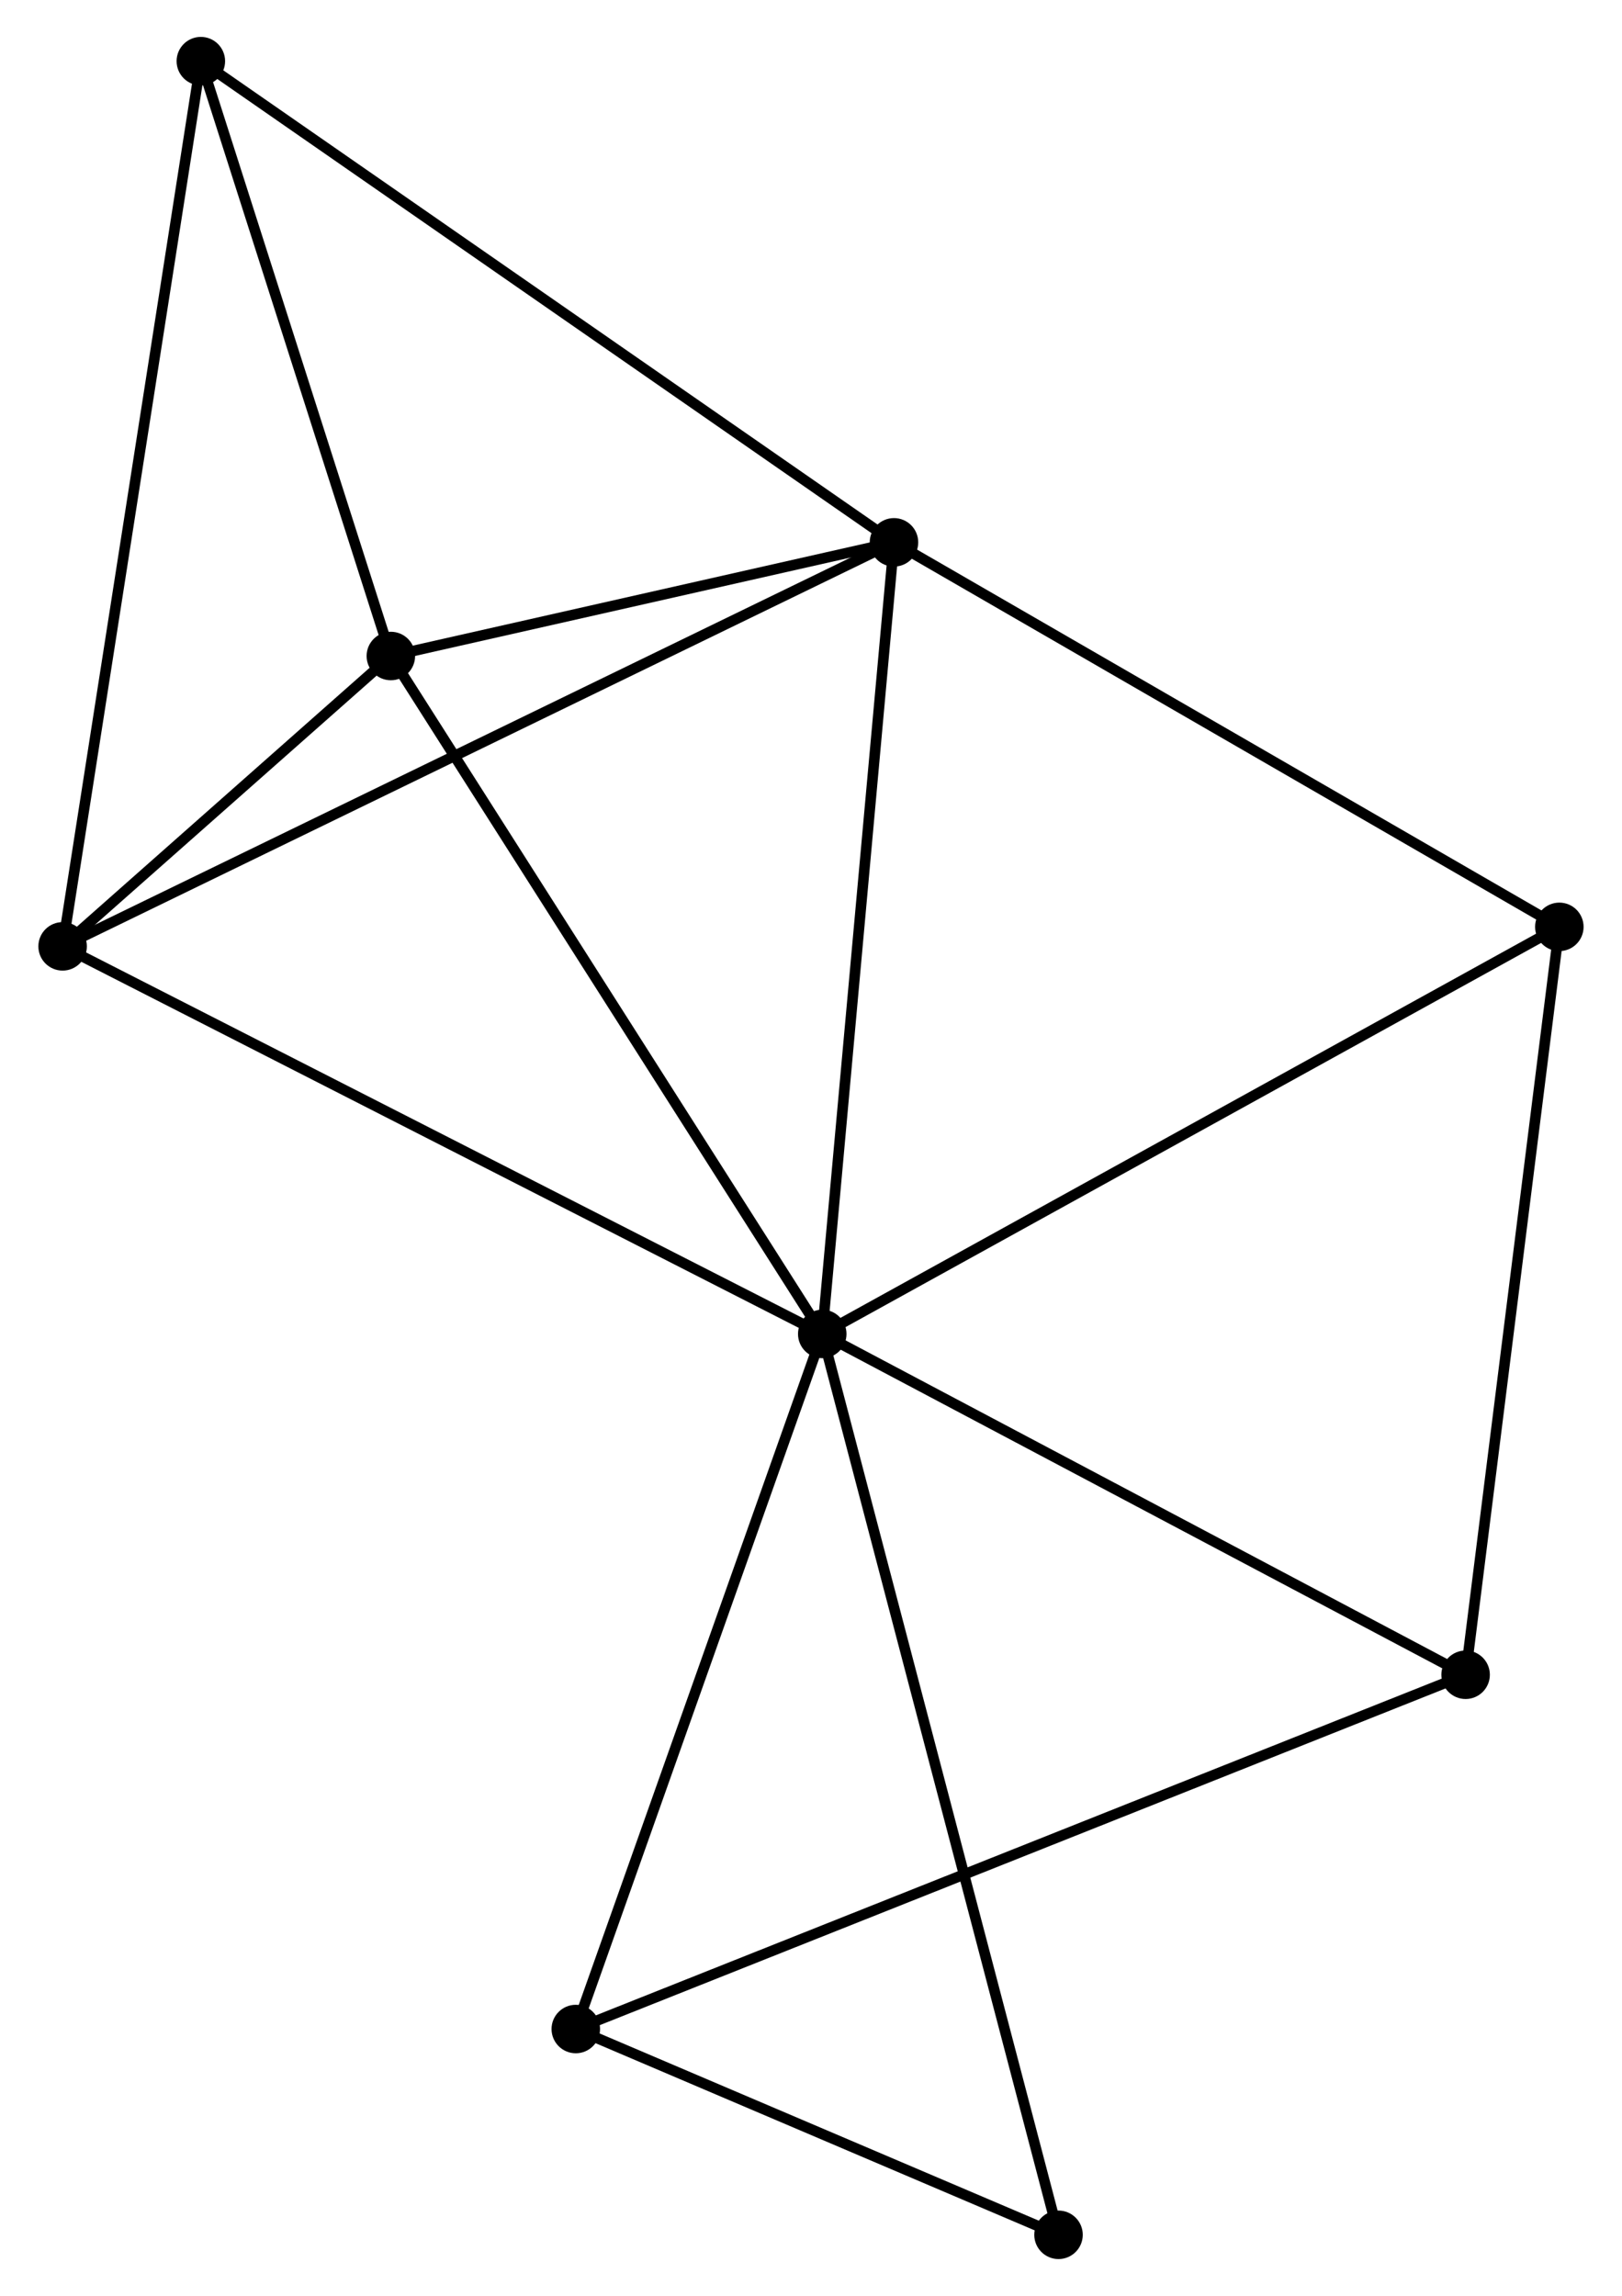 <?xml version="1.0" encoding="UTF-8" standalone="no"?>
<!DOCTYPE svg PUBLIC "-//W3C//DTD SVG 1.1//EN"
 "http://www.w3.org/Graphics/SVG/1.1/DTD/svg11.dtd">
<!-- Generated by graphviz version 2.36.0 (20140111.2315)
 -->
<!-- Title: %3 Pages: 1 -->
<svg width="154pt" height="218pt"
 viewBox="0.00 0.00 153.56 217.77" xmlns="http://www.w3.org/2000/svg" xmlns:xlink="http://www.w3.org/1999/xlink">
<g id="graph0" class="graph" transform="scale(1 1) rotate(0) translate(4 213.769)">
<title>%3</title>
<!-- 0 -->
<g id="node1" class="node"><title>0</title>
<ellipse fill="black" stroke="black" cx="73.847" cy="-87.246" rx="1.8" ry="1.8"/>
</g>
<!-- 1 -->
<g id="node2" class="node"><title>1</title>
<ellipse fill="black" stroke="black" cx="80.65" cy="-162.329" rx="1.8" ry="1.8"/>
</g>
<!-- 0&#45;&#45;1 -->
<g id="edge1" class="edge"><title>0&#45;&#45;1</title>
<path fill="none" stroke="black" d="M74.015,-89.102C74.948,-99.399 79.482,-149.439 80.463,-160.262"/>
</g>
<!-- 2 -->
<g id="node3" class="node"><title>2</title>
<ellipse fill="black" stroke="black" cx="32.931" cy="-151.547" rx="1.8" ry="1.8"/>
</g>
<!-- 0&#45;&#45;2 -->
<g id="edge2" class="edge"><title>0&#45;&#45;2</title>
<path fill="none" stroke="black" d="M72.835,-88.835C67.224,-97.654 39.955,-140.508 34.058,-149.777"/>
</g>
<!-- 3 -->
<g id="node4" class="node"><title>3</title>
<ellipse fill="black" stroke="black" cx="1.8" cy="-124.008" rx="1.8" ry="1.8"/>
</g>
<!-- 0&#45;&#45;3 -->
<g id="edge3" class="edge"><title>0&#45;&#45;3</title>
<path fill="none" stroke="black" d="M72.066,-88.154C62.098,-93.24 13.323,-118.128 3.519,-123.131"/>
</g>
<!-- 4 -->
<g id="node5" class="node"><title>4</title>
<ellipse fill="black" stroke="black" cx="134.866" cy="-54.92" rx="1.8" ry="1.8"/>
</g>
<!-- 0&#45;&#45;4 -->
<g id="edge4" class="edge"><title>0&#45;&#45;4</title>
<path fill="none" stroke="black" d="M75.607,-86.313C84.517,-81.593 124.562,-60.379 133.215,-55.795"/>
</g>
<!-- 6 -->
<g id="node6" class="node"><title>6</title>
<ellipse fill="black" stroke="black" cx="143.756" cy="-125.858" rx="1.8" ry="1.8"/>
</g>
<!-- 0&#45;&#45;6 -->
<g id="edge5" class="edge"><title>0&#45;&#45;6</title>
<path fill="none" stroke="black" d="M75.575,-88.2C85.163,-93.496 131.754,-119.23 141.832,-124.796"/>
</g>
<!-- 7 -->
<g id="node7" class="node"><title>7</title>
<ellipse fill="black" stroke="black" cx="50.472" cy="-21.318" rx="1.8" ry="1.8"/>
</g>
<!-- 0&#45;&#45;7 -->
<g id="edge6" class="edge"><title>0&#45;&#45;7</title>
<path fill="none" stroke="black" d="M73.172,-85.344C69.759,-75.716 54.419,-32.452 51.105,-23.103"/>
</g>
<!-- 8 -->
<g id="node8" class="node"><title>8</title>
<ellipse fill="black" stroke="black" cx="96.256" cy="-1.8" rx="1.8" ry="1.8"/>
</g>
<!-- 0&#45;&#45;8 -->
<g id="edge7" class="edge"><title>0&#45;&#45;8</title>
<path fill="none" stroke="black" d="M74.315,-85.461C77.231,-74.341 92.882,-14.666 95.791,-3.575"/>
</g>
<!-- 1&#45;&#45;2 -->
<g id="edge8" class="edge"><title>1&#45;&#45;2</title>
<path fill="none" stroke="black" d="M78.6,-161.866C70.751,-160.092 42.665,-153.746 34.921,-151.997"/>
</g>
<!-- 1&#45;&#45;3 -->
<g id="edge9" class="edge"><title>1&#45;&#45;3</title>
<path fill="none" stroke="black" d="M79.004,-161.528C68.742,-156.541 13.673,-129.778 3.438,-124.804"/>
</g>
<!-- 1&#45;&#45;6 -->
<g id="edge11" class="edge"><title>1&#45;&#45;6</title>
<path fill="none" stroke="black" d="M82.21,-161.427C90.865,-156.425 132.922,-132.119 142.019,-126.862"/>
</g>
<!-- 5 -->
<g id="node9" class="node"><title>5</title>
<ellipse fill="black" stroke="black" cx="14.91" cy="-207.969" rx="1.8" ry="1.8"/>
</g>
<!-- 1&#45;&#45;5 -->
<g id="edge10" class="edge"><title>1&#45;&#45;5</title>
<path fill="none" stroke="black" d="M79.025,-163.457C70.009,-169.717 26.196,-200.134 16.72,-206.713"/>
</g>
<!-- 2&#45;&#45;3 -->
<g id="edge12" class="edge"><title>2&#45;&#45;3</title>
<path fill="none" stroke="black" d="M31.258,-150.066C25.802,-145.24 8.581,-130.006 3.333,-125.364"/>
</g>
<!-- 2&#45;&#45;5 -->
<g id="edge13" class="edge"><title>2&#45;&#45;5</title>
<path fill="none" stroke="black" d="M32.332,-153.424C29.596,-161.991 18.309,-197.327 15.53,-206.027"/>
</g>
<!-- 3&#45;&#45;5 -->
<g id="edge14" class="edge"><title>3&#45;&#45;5</title>
<path fill="none" stroke="black" d="M2.124,-126.083C3.938,-137.699 12.813,-194.54 14.597,-205.966"/>
</g>
<!-- 4&#45;&#45;6 -->
<g id="edge15" class="edge"><title>4&#45;&#45;6</title>
<path fill="none" stroke="black" d="M135.123,-56.967C136.421,-67.326 142.255,-113.879 143.515,-123.938"/>
</g>
<!-- 4&#45;&#45;7 -->
<g id="edge16" class="edge"><title>4&#45;&#45;7</title>
<path fill="none" stroke="black" d="M133.104,-54.218C122.121,-49.845 63.18,-26.378 52.225,-22.016"/>
</g>
<!-- 7&#45;&#45;8 -->
<g id="edge17" class="edge"><title>7&#45;&#45;8</title>
<path fill="none" stroke="black" d="M52.439,-20.48C59.97,-17.269 86.918,-5.781 94.347,-2.614"/>
</g>
</g>
</svg>
